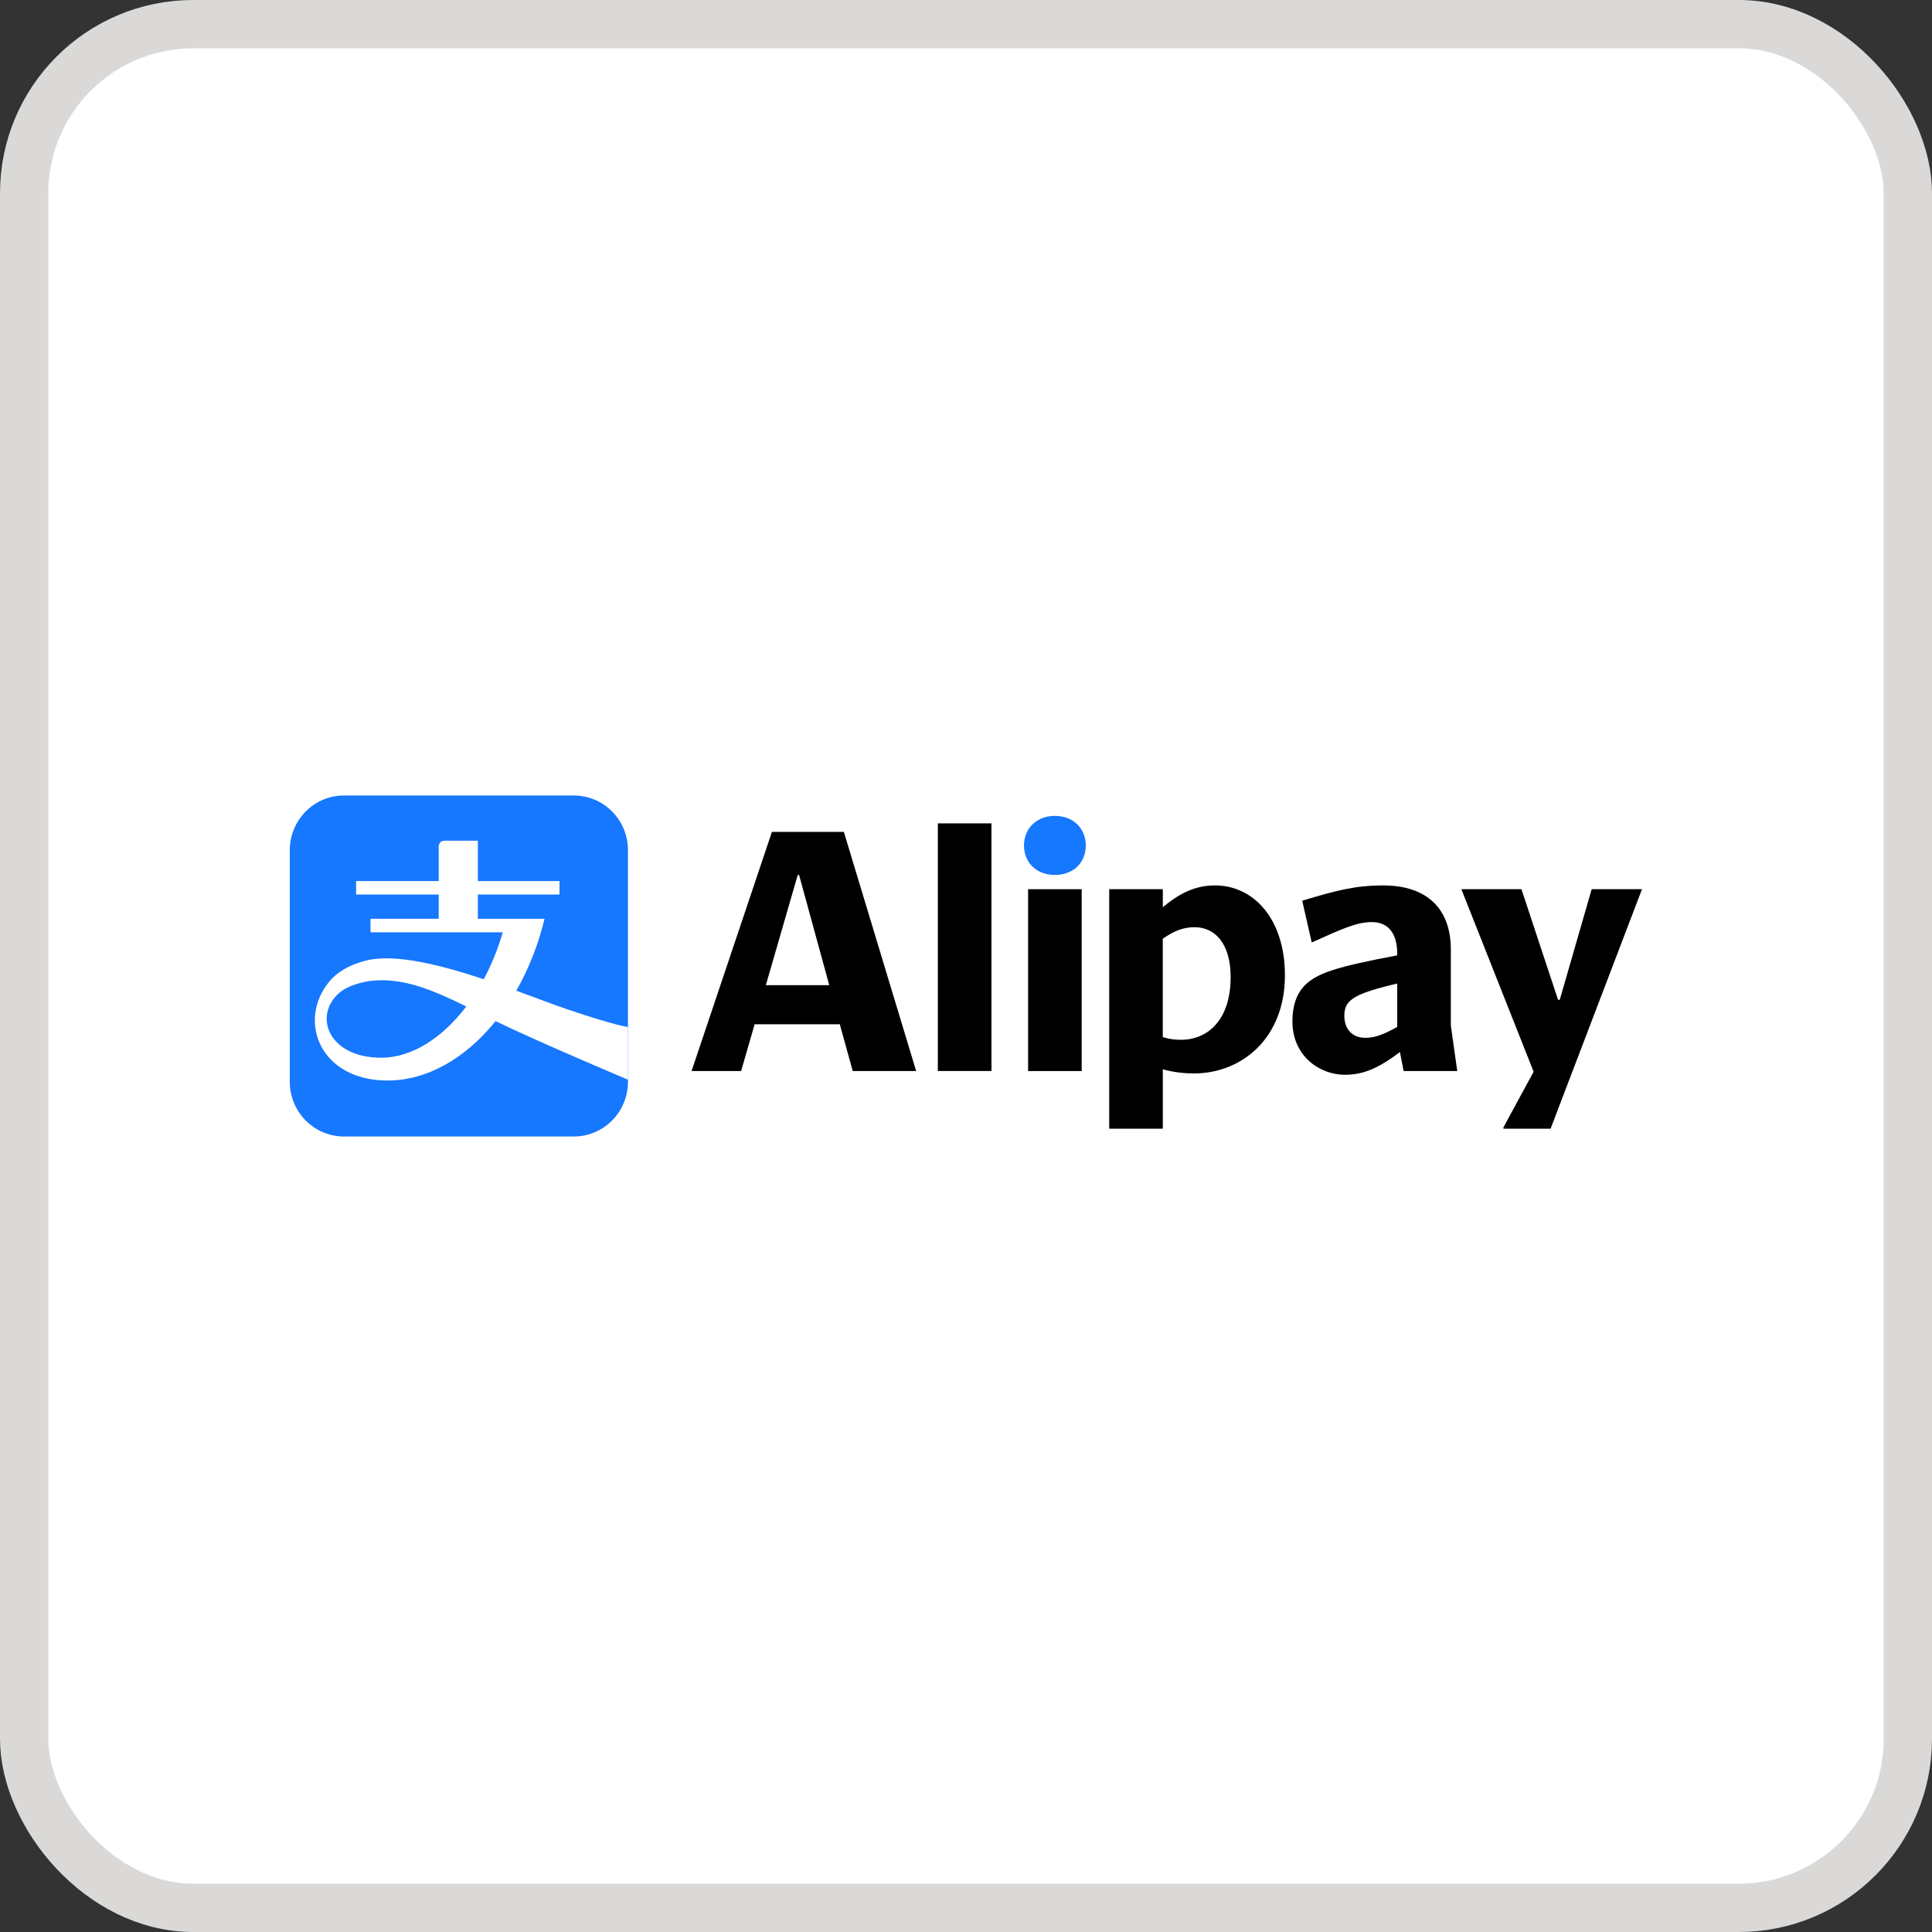 <svg width="40" height="40" viewBox="0 0 40 40" fill="none" xmlns="http://www.w3.org/2000/svg">
<rect x="0" y="0" width="40" height="40" fill="#333333" stroke="none"/>
<rect x="0.5" y="0.5" width="39" height="39" rx="3.5" fill="white"/>
<rect x="0.5" y="0.5" width="39" height="39" rx="3.5" stroke="#DBD9D7"/>
<path d="M11.88 16.47H7.122C6.502 16.47 6 16.977 6 17.601V22.399C6 23.023 6.502 23.53 7.122 23.53H11.88C12.499 23.53 13.001 23.023 13.001 22.399V17.601C13.001 16.976 12.499 16.47 11.88 16.47Z" fill="#1677FF"/>
<path d="M11.764 20.903C11.484 20.809 11.108 20.664 10.689 20.511C10.941 20.07 11.142 19.568 11.274 19.023H9.894V18.521H11.584V18.242H9.894V17.406H9.204C9.083 17.406 9.083 17.526 9.083 17.526V18.241H7.373V18.521H9.083V19.022H7.671V19.302H10.409C10.309 19.649 10.174 19.977 10.015 20.274C9.127 19.978 8.178 19.739 7.583 19.886C7.202 19.981 6.957 20.149 6.813 20.327C6.151 21.138 6.626 22.371 8.022 22.371C8.848 22.371 9.644 21.907 10.26 21.141C11.18 21.587 13.001 22.353 13.001 22.353V21.262C13.001 21.262 12.772 21.243 11.764 20.903ZM7.892 21.899C6.803 21.899 6.481 21.034 7.019 20.561C7.199 20.401 7.527 20.323 7.702 20.305C8.348 20.241 8.947 20.49 9.654 20.838C9.158 21.491 8.525 21.899 7.892 21.899Z" fill="white"/>
<path d="M21.201 17.504C21.201 17.869 21.468 18.115 21.841 18.115C22.213 18.115 22.48 17.869 22.48 17.504C22.48 17.145 22.213 16.892 21.841 16.892C21.468 16.892 21.201 17.145 21.201 17.504Z" fill="#1677FF"/>
<path d="M20.527 17.047H19.417V22.174H20.527V17.047Z" fill="black"/>
<path d="M17.471 17.223H15.982L14.318 22.175H15.344L15.624 21.206H17.387L17.655 22.175H18.968L17.471 17.223ZM15.856 20.397L16.516 18.115H16.544L17.169 20.397H15.856Z" fill="black"/>
<path d="M22.395 18.41H21.286V22.175H22.395V18.41Z" fill="black"/>
<path d="M33.993 18.417L34 18.41H32.954L32.293 20.7H32.258L31.5 18.41H30.256L31.752 22.189L31.127 23.341V23.369H32.103L33.993 18.417Z" fill="black"/>
<path d="M25.157 18.332C24.749 18.332 24.433 18.487 24.075 18.782V18.41H22.965V23.369H24.075V22.139C24.285 22.195 24.482 22.224 24.721 22.224C25.711 22.224 26.603 21.493 26.603 20.194C26.603 19.028 25.957 18.332 25.157 18.332ZM24.453 21.528C24.327 21.528 24.207 21.514 24.074 21.472V19.435C24.306 19.274 24.495 19.197 24.734 19.197C25.148 19.197 25.479 19.526 25.479 20.23C25.479 21.128 24.994 21.528 24.453 21.528Z" fill="black"/>
<path d="M30.038 21.233V19.66C30.038 18.803 29.532 18.332 28.64 18.332C28.071 18.332 27.678 18.431 26.961 18.648L27.158 19.513C27.811 19.218 28.099 19.091 28.401 19.091C28.766 19.091 28.928 19.351 28.928 19.752V19.78C27.656 20.018 27.263 20.152 27.017 20.398C26.835 20.581 26.758 20.84 26.758 21.143C26.758 21.866 27.32 22.252 27.846 22.252C28.239 22.252 28.555 22.105 28.984 21.782L29.061 22.175H30.171L30.038 21.233ZM28.928 21.262C28.634 21.423 28.465 21.487 28.268 21.487C28.001 21.487 27.833 21.311 27.833 21.03C27.833 20.925 27.854 20.819 27.938 20.735C28.072 20.602 28.331 20.503 28.928 20.363V21.262Z" fill="black"/>
</svg>
